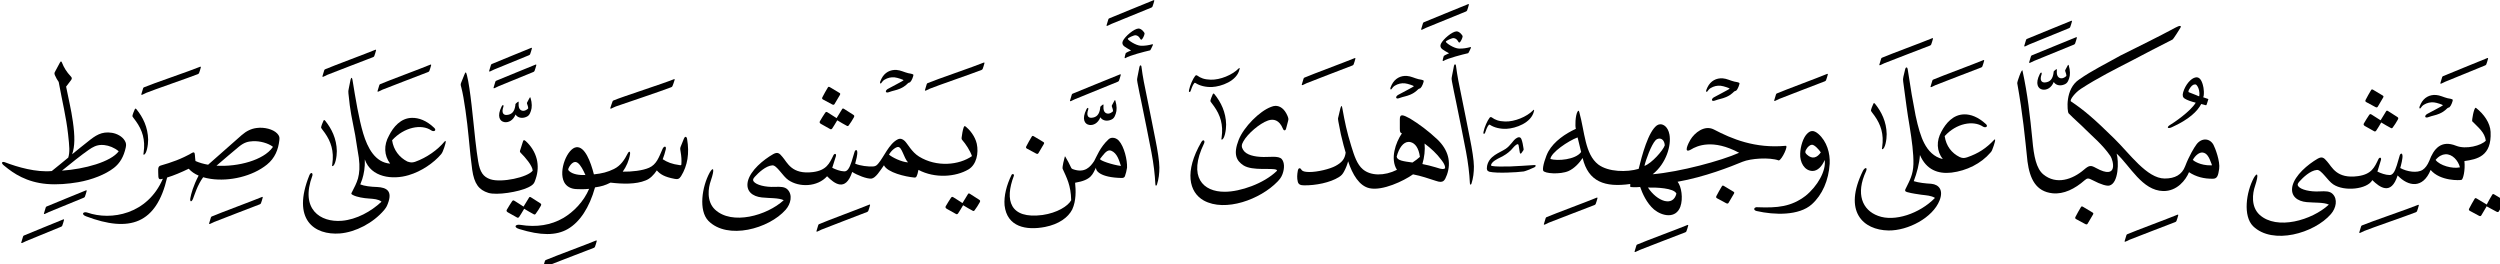 ﻿<?xml version="1.0" encoding="UTF-8"?>
<svg version="1.1" id="Layer_1" xmlns="http://www.w3.org/2000/svg" xmlns:xlink="http://www.w3.org/1999/xlink" x="0px" y="0px" width="100%" height="100%" viewBox="0 0 246.00 26.00" style="enable-background:new 0 0 246.00 26.00;">
<style>.quran-text {fill: #000000;}
.aya-dark {fill:none;stroke:#000000;stroke-width:0.5px;}
.day {}
.night {display:none;}</style>

<defs id="defs2655"><radialGradient id="blueWhiteCenterLight" cx="50%" cy="50%" r="75%" fx="50%" fy="50%"><stop offset="0%" style="stop-color:white; stop-opacity:1"/><stop offset="100%" style="stop-color:#8ebfe3; stop-opacity:1"/></radialGradient></defs>

<g linenumber="11" baseline="16.9" linetype="ltText">
     <g objectid="122" sora="67" aya="22" linenumber="11" objecttype="otText" objecttext="يَمۡشِي" objecttextemlaey="يمشي" objectinayanumber="2" wowatuf="false" class="quran-text" >
     <path shapetype="0" pathid="122" charindex="0" Unicode="" UnicodeChar="" UnicodeIndex="0" pathtext="يمشي" pathtextsimple="يمشي"   d="M 243.266,11.933
      C  243.914,12.594 244.486,13.014 244.605,13.84
      C  244.163,14.327 242.649,14.731 241.684,14.344
      C  240.19,13.745 239.475,14.657 239.04,15.829
      C  238.855,16.266 238.637,16.545 238.391,16.709
      C  237.858,17.06 236.846,16.896 236.184,16.533
      C  236.252,16.288 236.454,15.555 236.399,15.261
      C  236.348,15.018 236.191,15.118 236.143,15.261
      C  235.942,15.911 235.772,16.69 235.507,17.02
      C  235.39,17.168 235.272,17.228 235.128,17.223
      C  234.734,17.221 234.251,17.038 233.937,16.885
      C  234.289,15.734 234.289,15.734 234.289,15.734
      C  234.347,15.465 234.144,15.462 234.046,15.64
      C  233.65,16.482 233.355,17.144 232.029,17.331
      C  229.905,17.623 229.477,16.423 228.984,15.884
      C  228.663,15.497 228.481,15.385 228.064,15.612
      C  227.074,16.189 225.831,17.236 225.575,18.306
      C  225.358,19.3 226.06,19.806 226.982,19.889
      C  227.754,19.962 228.649,19.893 229.16,20.133
      C  227.503,21.669 224.043,22.681 222.341,21.134
      C  221.471,20.331 221.647,19.015 221.894,18.306
      C  222.296,17.099 222.119,16.904 221.772,17.507
      C  221.019,18.918 220.697,21.256 221.705,22.257
      C  223.629,24.132 227.725,22.959 229.363,21.065
      C  229.869,20.483 230.06,19.601 229.525,19.077
      C  229.241,18.801 228.833,18.808 228.268,18.833
      C  227.333,18.889 226.399,18.672 226.143,18.319
      C  226.04,18.174 226.09,18.057 226.265,17.859
      C  226.611,17.471 227.33,16.776 227.983,16.723
      C  228.421,16.673 229.03,17.778 229.594,18.144
      C  230.689,18.874 232.945,18.622 233.437,17.724
      C  234.151,18.42 235.28,19.29 235.926,17.264
      C  236.98,18.369 238.41,18.595 239.175,16.723
      C  240.123,17.84 242.076,17.752 242.22,17.696
      C  242.361,17.653 242.595,16.782 242.499,15.849
      C  243.735,15.675 245.195,15.387 245.075,12.974
      C  245.031,12.093 244.424,11.232 243.644,10.62
      C  243.633,10.609 243.615,10.605 243.604,10.606
      C  243.424,10.623 243.216,11.873 243.266,11.933
      z M 242.057,16.465
      C  241.325,16.635 240.064,16.286 239.662,15.734
      C  239.982,15.354 240.313,15.2 240.623,15.18
      C  241.303,15.136 241.889,15.795 242.057,16.465 z"  />
               <g>
               <path shapetype="22" pathid="997" charindex="0" Unicode="" UnicodeChar="" UnicodeIndex="0" pathtext="" pathtextsimple=""   d="M 245.23,19.169
                C  245.06,19.444 244.829,19.86 244.7,20.113
                C  244.696,20.12 244.694,20.126 244.691,20.134
                C  244.683,20.124 244.675,20.114 244.661,20.105
                C  244.399,19.945 243.971,19.688 243.706,19.533
                C  243.598,19.47 243.551,19.487 243.501,19.568
                C  243.331,19.845 243.101,20.261 242.972,20.513
                C  242.919,20.615 242.921,20.688 243.033,20.748
                C  243.256,20.866 243.644,21.08 243.922,21.227
                C  244.037,21.288 244.107,21.279 244.16,21.193
                C  244.314,20.943 244.537,20.558 244.681,20.313
                C  244.686,20.305 244.688,20.297 244.691,20.29
                C  244.708,20.311 244.729,20.33 244.763,20.348
                C  244.984,20.466 245.374,20.68 245.65,20.827
                C  245.766,20.888 245.836,20.879 245.889,20.794
                C  246.043,20.543 246.266,20.158 246.409,19.913
                C  246.461,19.825 246.476,19.758 246.39,19.706
                C  246.128,19.546 245.699,19.288 245.436,19.133
                C  245.327,19.069 245.279,19.088 245.23,19.169 z"  />
               <path shapetype="1" pathid="1003" charindex="0" Unicode="" UnicodeChar="" UnicodeIndex="0" pathtext="" pathtextsimple=""   d="M 244.748,5.715
                C  243.819,6.103 241.226,7.137 240.412,7.487
                C  240.358,7.512 240.331,7.521 240.309,7.591
                C  240.276,7.687 240.177,8.007 240.132,8.177
                C  240.113,8.246 240.176,8.245 240.233,8.223
                C  240.346,8.177 240.489,8.092 240.618,8.039
                C  241.261,7.77 243.702,6.77 244.527,6.44
                C  244.58,6.417 244.627,6.393 244.652,6.333
                C  244.701,6.219 244.778,5.946 244.823,5.781
                C  244.843,5.713 244.805,5.689 244.748,5.715 z"  />
               <path shapetype="5" pathid="1001" charindex="0" Unicode="" UnicodeChar="" UnicodeIndex="0" pathtext="" pathtextsimple=""   d="M 238.199,10.228
                C  238.165,10.312 238.113,10.425 238.079,10.509
                C  238.042,10.65 238.115,10.745 238.188,10.636
                C  238.273,10.509 238.379,10.385 238.511,10.305
                C  238.824,10.115 239.158,10.042 239.498,10.074
                C  239.807,10.104 240.388,10.32 240.386,10.351
                C  240.381,10.419 239.037,11.084 238.826,11.217
                C  238.735,11.274 238.622,11.38 238.643,11.485
                C  238.658,11.566 238.788,11.583 238.896,11.545
                C  239.426,11.354 239.616,11.366 240.044,11.184
                C  240.621,10.937 240.791,10.629 240.893,10.6
                C  240.936,10.587 240.985,10.592 241.036,10.545
                C  241.202,10.39 241.341,9.977 241.356,9.837
                C  241.339,9.729 240.951,9.69 240.841,9.665
                C  240.458,9.573 240.094,9.371 239.697,9.345
                C  239.084,9.306 238.516,9.581 238.199,10.228 z"  />
               <path shapetype="600" pathid="996" charindex="0" Unicode="" UnicodeChar="" UnicodeIndex="0" pathtext="" pathtextsimple=""   d="M 237.933,20.161
                C  237.003,20.55 233.251,21.824 232.436,22.174
                C  232.382,22.198 232.355,22.208 232.332,22.277
                C  232.3,22.374 232.2,22.693 232.154,22.864
                C  232.137,22.934 232.199,22.932 232.257,22.909
                C  232.369,22.863 232.513,22.778 232.642,22.726
                C  233.284,22.457 236.886,21.217 237.711,20.889
                C  237.764,20.863 237.811,20.84 237.835,20.781
                C  237.885,20.666 237.962,20.394 238.007,20.229
                C  238.026,20.16 237.988,20.136 237.933,20.161 z"  />
               <path shapetype="23" pathid="998" charindex="0" Unicode="" UnicodeChar="" UnicodeIndex="0" pathtext="" pathtextsimple=""   d="M 234.792,10.952
                C  234.636,11.192 234.439,11.546 234.251,11.838
                C  233.979,11.653 233.622,11.439 233.38,11.282
                C  233.249,11.197 233.194,11.208 233.113,11.331
                C  232.972,11.548 232.757,11.871 232.608,12.142
                C  232.555,12.237 232.567,12.322 232.709,12.404
                C  232.967,12.554 233.377,12.789 233.622,12.917
                C  233.699,12.957 233.764,12.932 233.822,12.851
                C  233.956,12.667 234.101,12.394 234.314,12.051
                C  234.678,12.264 234.975,12.452 235.26,12.595
                C  235.339,12.634 235.382,12.628 235.44,12.556
                C  235.584,12.376 235.84,11.973 235.946,11.77
                C  236.02,11.63 236.002,11.576 235.881,11.5
                C  235.692,11.383 235.227,11.086 234.998,10.937
                C  234.888,10.865 234.842,10.877 234.792,10.952
                z M 233.313,8.872
                C  233.143,9.147 232.913,9.563 232.784,9.815
                C  232.73,9.918 232.733,9.991 232.846,10.051
                C  233.068,10.169 233.457,10.383 233.735,10.53
                C  233.85,10.591 233.92,10.582 233.974,10.497
                C  234.127,10.246 234.351,9.861 234.493,9.616
                C  234.545,9.528 234.559,9.461 234.474,9.409
                C  234.211,9.249 233.783,8.991 233.518,8.836
                C  233.411,8.772 233.363,8.79 233.313,8.872 z"  />
               </g>
     </g>
     <g objectid="128" sora="67" aya="22" linenumber="11" objecttype="otText" objecttext="مُكِبًّا" objecttextemlaey="مكبا" objectinayanumber="3" wowatuf="false" class="quran-text" >
     <path shapetype="0" pathid="128" charindex="0" Unicode="" UnicodeChar="" UnicodeIndex="0" pathtext="مكبا" pathtextsimple="مكبا"   d="M 214.068,2.715
      C  212.248,3.699 210.512,4.531 208.661,5.462
      C  207.287,6.238 205.858,6.931 204.609,7.805
      C  203.155,8.757 203.434,10.956 203.535,11.132
      C  204.096,11.714 204.665,12.181 205.211,12.735
      C  205.864,13.399 206.873,14.201 207.668,15.358
      C  207.916,15.718 208.511,17.775 206.245,16.529
      C  205.751,16.258 205.597,16.238 205.074,16.687
      C  203.933,17.671 202.34,18.211 201.065,17.162
      C  200.374,16.592 200.129,15.382 199.987,13.758
      C  199.749,11.389 199.532,9.336 199.013,6.948
      C  198.958,6.695 198.477,8.057 198.497,8.188
      C  199.053,11.294 199.246,13.431 199.505,15.895
      C  199.735,17.588 200.323,18.848 201.98,19.02
      C  203.066,19.132 204.171,18.584 205.136,17.732
      C  205.384,17.514 205.507,17.516 205.907,17.728
      C  206.766,18.183 207.329,18.315 207.555,18.261
      C  208.485,18.036 208.499,15.87 208.277,15.114
      C  209.61,16.339 210.793,18.751 212.855,18.798
      C  214.226,18.828 215.086,17.707 215.398,16.943
      C  216.084,17.394 216.862,17.603 217.758,17.588
      C  218.189,17.58 218.268,17.266 218.365,16.627
      C  218.48,15.872 217.964,14.543 217.808,14.254
      C  217.44,13.575 216.634,13.549 216.141,14.201
      C  215.909,14.508 215.405,15.344 215.02,16.355
      C  214.701,17.199 214.017,17.566 213.009,17.566
      C  211.253,17.566 209.542,15.09 208.043,13.634
      C  206.071,11.694 205.058,10.828 203.778,9.975
      C  203.631,9.823 204.215,9.093 204.759,8.742
      C  206.442,7.649 208.105,6.825 209.768,5.965
      C  211.101,5.27 212.409,4.571 213.773,3.893
      C  213.87,3.842 214.484,2.853 214.551,2.735
      C  214.689,2.491 214.474,2.496 214.068,2.715
      z M 216.759,15.012
      C  217.14,15.071 217.355,15.399 217.614,16.123
      C  217.668,16.272 217.68,16.275 217.584,16.271
      C  216.484,16.296 215.842,15.81 215.772,15.737
      C  216.001,15.317 216.407,14.956 216.759,15.012 z"  />
               <g>
               <path shapetype="2" pathid="1007" charindex="0" Unicode="" UnicodeChar="" UnicodeIndex="0" pathtext="" pathtextsimple=""   d="M 216.051,7.616
                C  215.589,7.694 215.046,8.333 214.826,9.067
                C  214.726,9.398 214.791,9.59 214.97,9.7
                C  215.231,9.863 215.609,9.99 216.059,10.105
                C  215.538,10.977 213.86,12.105 213.55,12.283
                C  213.186,12.494 213.251,12.725 213.704,12.521
                C  215.396,11.759 216.23,10.947 216.601,10.233
                C  216.717,10.258 216.816,10.292 216.938,10.324
                C  217.141,10.379 217.095,10.399 217.202,10.08
                C  217.253,9.929 217.289,9.823 217.305,9.747
                C  216.798,9.573 216.798,9.573 216.798,9.573
                C  216.847,9.397 216.847,9.397 216.847,9.397
                C  216.911,8.814 216.761,8.334 216.71,8.189
                C  216.554,7.734 216.327,7.568 216.051,7.616
                z M 216.14,8.368
                C  216.245,8.486 216.403,8.734 216.425,9.173
                C  216.429,9.298 216.407,9.472 216.399,9.479
                C  216.387,9.489 216.163,9.388 216.122,9.368
                C  216.041,9.327 215.814,9.239 215.411,9.088
                C  215.255,9.06 215.407,8.806 215.407,8.806
                C  215.468,8.692 215.569,8.553 215.679,8.44
                C  215.831,8.34 215.831,8.34 215.831,8.34
                C  215.925,8.308 216.075,8.274 216.14,8.368 z"  />
               <path shapetype="600" pathid="1004" charindex="0" Unicode="" UnicodeChar="" UnicodeIndex="0" pathtext="" pathtextsimple=""   d="M 214.26,21.128
                C  213.331,21.517 210.159,22.688 209.344,23.038
                C  209.29,23.062 209.263,23.072 209.24,23.141
                C  209.208,23.237 209.108,23.558 209.063,23.729
                C  209.045,23.798 209.107,23.796 209.165,23.772
                C  209.278,23.728 209.422,23.643 209.55,23.589
                C  210.192,23.32 213.214,22.184 214.039,21.854
                C  214.092,21.83 214.139,21.807 214.163,21.747
                C  214.213,21.633 214.29,21.36 214.335,21.195
                C  214.354,21.127 214.316,21.103 214.26,21.128 z"  />
               <path shapetype="21" pathid="1005" charindex="0" Unicode="" UnicodeChar="" UnicodeIndex="0" pathtext="" pathtextsimple=""   d="M 204.762,20.384
                C  204.592,20.66 204.361,21.077 204.232,21.329
                C  204.18,21.432 204.182,21.504 204.295,21.564
                C  204.517,21.682 204.906,21.896 205.184,22.043
                C  205.299,22.104 205.368,22.095 205.422,22.01
                C  205.576,21.759 205.799,21.374 205.941,21.13
                C  205.993,21.042 206.008,20.974 205.923,20.922
                C  205.66,20.762 205.231,20.504 204.968,20.349
                C  204.859,20.285 204.812,20.304 204.762,20.384 z"  />
               <path shapetype="3" pathid="1008" charindex="0" Unicode="" UnicodeChar="" UnicodeIndex="0" pathtext="" pathtextsimple=""   d="M 203.469,6.43
                C  203.241,6.857 203.241,6.857 203.241,6.857
                C  203.216,6.904 203.195,6.939 203.215,6.99
                C  203.282,7.162 203.338,7.357 203.331,7.474
                C  203.062,7.731 202.772,7.775 202.562,7.603
                C  202.427,7.491 202.377,7.282 202.39,7.009
                C  202.398,6.812 202.422,6.737 202.249,6.877
                C  202.024,7.06 202.084,7.041 202.072,7.145
                C  201.992,7.79 201.716,8.08 201.218,8.114
                C  200.905,8.135 200.677,7.916 200.895,7.298
                C  200.94,7.166 200.846,7.025 200.71,7.298
                C  200.243,8.229 200.527,8.749 201.002,8.819
                C  201.392,8.877 201.854,8.657 202.088,8.067
                C  202.27,8.365 202.635,8.452 202.966,8.366
                C  203.388,8.257 203.48,8.062 203.601,7.718
                C  203.717,7.388 203.721,6.949 203.561,6.426
                C  203.535,6.34 203.487,6.386 203.469,6.43 z"  />
               <path shapetype="520" pathid="1009" charindex="0" Unicode="" UnicodeChar="" UnicodeIndex="0" pathtext="" pathtextsimple=""   d="M 204.285,3.667
                C  203.356,4.057 200.764,5.091 199.948,5.44
                C  199.895,5.465 199.868,5.475 199.846,5.544
                C  199.812,5.64 199.713,5.96 199.668,6.131
                C  199.65,6.2 199.713,6.198 199.77,6.175
                C  199.883,6.13 200.026,6.045 200.154,5.992
                C  200.798,5.724 203.239,4.724 204.063,4.395
                C  204.117,4.37 204.163,4.347 204.188,4.287
                C  204.237,4.172 204.314,3.899 204.36,3.735
                C  204.379,3.666 204.342,3.643 204.285,3.667
                z M 203.804,2.05
                C  202.874,2.438 200.282,3.473 199.467,3.823
                C  199.413,3.848 199.387,3.857 199.363,3.927
                C  199.331,4.022 199.231,4.343 199.186,4.514
                C  199.169,4.583 199.23,4.581 199.288,4.558
                C  199.4,4.513 199.544,4.428 199.673,4.374
                C  200.315,4.105 202.757,3.106 203.582,2.777
                C  203.635,2.753 203.682,2.729 203.706,2.67
                C  203.756,2.555 203.833,2.282 203.878,2.117
                C  203.897,2.049 203.859,2.025 203.804,2.05 z"  />
               </g>
     </g>
     <g objectid="121" sora="67" aya="22" linenumber="11" objecttype="otText" objecttext="عَلَىٰ" objecttextemlaey="على" objectinayanumber="4" wowatuf="false" class="quran-text" >
     <path shapetype="0" pathid="121" charindex="0" Unicode="" UnicodeChar="" UnicodeIndex="0" pathtext="على" pathtextsimple="على"   d="M 187.481,6.763
      C  187.297,7.534 187.297,7.534 187.297,7.534
      C  187.24,7.812 187.256,7.78 187.276,8.041
      C  187.563,10.168 187.656,10.98 187.899,12.388
      C  188.127,13.81 188.306,15.11 188.28,16.154
      C  188.255,17.184 187.898,17.788 187.574,18.455
      C  187.426,18.719 187.413,18.826 187.645,18.898
      C  188.215,19.056 188.661,19.093 189.061,19.162
      C  189.569,19.229 190.014,19.234 190.402,19.474
      C  188.898,21.021 186.414,21.854 184.806,21.241
      C  183.245,20.673 182.584,19.075 183.614,16.86
      C  183.79,16.442 183.515,16.448 183.321,16.79
      C  181.329,20.818 183.329,22.637 185.832,22.679
      C  187.75,22.702 190.181,21.426 190.852,19.726
      C  191.247,18.735 190.822,18.16 190.037,18.084
      C  189.438,18.049 188.823,17.984 188.313,17.826
      C  188.62,17.022 188.862,16.112 188.923,15.252
      C  189.55,16.712 190.709,17.135 192.026,16.985
      C  193.511,16.803 194.939,16.099 195.869,15.007
      C  195.959,14.897 195.989,14.866 196.033,14.742
      C  196.253,14.201 196.453,13.507 196.213,13.772
      C  195.446,14.585 194.689,15.092 193.561,15.482
      C  193.241,15.581 193.102,15.567 192.824,15.45
      C  192.05,15.067 191.498,14.372 191.356,13.393
      C  192.498,12.127 194.164,11.818 195.128,12.459
      C  195.361,12.608 195.666,12.464 195.431,12.223
      C  194.649,11.502 193.907,11.239 193.278,11.253
      C  192.174,11.274 191.47,12.132 191.041,12.938
      C  190.521,13.87 190.557,14.866 191.171,15.652
      C  190.308,15.455 189.727,14.836 189.345,14.092
      C  189.01,13.455 188.747,12.555 188.493,11.362
      C  188.186,9.787 188.047,8.978 187.711,6.774
      C  187.679,6.668 187.647,6.637 187.602,6.638
      C  187.556,6.639 187.51,6.671 187.481,6.763 z"  />
               <g>
               <path shapetype="1" pathid="1015" charindex="0" Unicode="" UnicodeChar="" UnicodeIndex="0" pathtext="" pathtextsimple=""   d="M 195.162,5.916
                C  194.233,6.305 191.061,7.477 190.246,7.826
                C  190.192,7.85 190.166,7.86 190.143,7.93
                C  190.11,8.025 190.011,8.346 189.966,8.517
                C  189.948,8.586 190.01,8.584 190.067,8.562
                C  190.18,8.516 190.323,8.43 190.452,8.377
                C  191.096,8.108 194.116,6.973 194.94,6.644
                C  194.994,6.618 195.041,6.595 195.065,6.536
                C  195.115,6.421 195.191,6.148 195.237,5.983
                C  195.257,5.915 195.219,5.891 195.162,5.916 z"  />
               <path shapetype="1" pathid="1016" charindex="0" Unicode="" UnicodeChar="" UnicodeIndex="0" pathtext="" pathtextsimple=""   d="M 190.125,3.762
                C  189.196,4.15 186.024,5.321 185.208,5.672
                C  185.155,5.696 185.128,5.705 185.105,5.774
                C  185.072,5.871 184.973,6.19 184.928,6.361
                C  184.91,6.431 184.973,6.43 185.029,6.406
                C  185.143,6.36 185.286,6.276 185.414,6.223
                C  186.058,5.954 189.079,4.817 189.903,4.488
                C  189.957,4.464 190.003,4.44 190.028,4.381
                C  190.078,4.266 190.154,3.993 190.2,3.828
                C  190.219,3.76 190.182,3.736 190.125,3.762 z"  />
               <path shapetype="4" pathid="1013" charindex="0" Unicode="" UnicodeChar="" UnicodeIndex="0" pathtext="" pathtextsimple=""   d="M 184.341,10.204
                C  184.251,10.382 184.104,10.771 184.101,10.882
                C  184.1,10.938 184.268,11.133 184.462,11.404
                C  185.068,12.261 185.39,13.201 185.207,14.47
                C  185.191,14.579 185.16,14.684 185.216,14.682
                C  185.496,14.667 185.658,13.708 185.649,13.201
                C  185.628,11.968 185.127,10.988 184.513,10.224
                C  184.444,10.14 184.389,10.108 184.341,10.204 z"  />
               </g>
     </g>
     <g objectid="123" sora="67" aya="22" linenumber="11" objecttype="otText" objecttext="وَجۡهِهِۦٓ" objecttextemlaey="وجهه" objectinayanumber="5" wowatuf="false" class="quran-text" >
     <path shapetype="26" pathid="123" charindex="0" Unicode="" UnicodeChar="" UnicodeIndex="0" pathtext="و" pathtextsimple="و"   d="M 177.77,13.213
      C  177.443,13.569 177.162,14.369 177.138,15.124
      C  177.096,15.96 177.548,16.808 178.351,16.822
      C  178.838,16.828 179.285,16.386 179.547,15.743
      C  179.715,16.777 178.855,18.311 177.662,19.275
      C  176.252,20.345 174.907,20.471 172.929,20.391
      C  172.607,20.352 172.462,20.667 172.841,20.763
      C  174.61,21.168 177.02,21.236 178.281,20.105
      C  179.319,19.171 179.941,17.74 180.042,16.106
      C  180.094,15.085 179.77,13.914 178.926,13.176
      C  178.463,12.779 178.126,12.812 177.77,13.213
      z M 179.167,14.994
      C  178.819,15.504 178.341,15.721 177.795,15.209
      C  177.609,15.028 177.618,14.968 177.692,14.772
      C  177.874,14.417 178.118,14.252 178.292,14.243
      C  178.541,14.233 178.961,14.693 179.167,14.994 z"  />
               <g>
               <path shapetype="1" pathid="1029" charindex="0" Unicode="" UnicodeChar="" UnicodeIndex="0" pathtext="" pathtextsimple=""   d="M 179.778,7.276
                C  178.85,7.665 175.677,8.836 174.861,9.187
                C  174.808,9.211 174.781,9.22 174.759,9.289
                C  174.727,9.386 174.626,9.705 174.581,9.876
                C  174.563,9.946 174.626,9.944 174.683,9.921
                C  174.796,9.876 174.939,9.791 175.067,9.737
                C  175.71,9.469 178.732,8.332 179.557,8.003
                C  179.61,7.979 179.656,7.955 179.681,7.896
                C  179.73,7.781 179.808,7.509 179.854,7.344
                C  179.872,7.275 179.835,7.251 179.778,7.276 z"  />
               </g>
     <path shapetype="0" pathid="123" charindex="0" Unicode="" UnicodeChar="" UnicodeIndex="0" pathtext="جهه" pathtextsimple="جهه"   d="M 155.23,10.984
      C  155.009,11.357 154.979,12.433 155.064,12.677
      C  154.022,13.158 152.936,13.892 152.362,14.899
      C  152.126,15.311 151.733,16.467 151.848,16.79
      C  151.968,17.082 153.513,17.19 154.345,16.83
      C  154.908,16.575 155.398,16.054 155.732,15.547
      C  156.286,17.883 157.918,18.459 160.417,18.104
      C  160.407,18.258 160.411,18.394 160.441,18.401
      C  160.534,18.421 160.965,18.442 161.392,18.396
      C  161.601,19.005 162.025,19.988 162.76,20.617
      C  163.564,21.278 164.902,21.543 165.346,20.342
      C  165.638,19.531 165.451,18.346 165.075,17.885
      C  167.751,17.412 170.298,16.403 171.472,15.915
      C  172.265,15.593 174.085,15.453 175.041,15.789
      C  175.358,15.689 176,14.302 175.714,14.347
      C  172.68,14.627 170.405,13.664 168.638,12.738
      C  167.721,12.274 166.741,13.068 166.334,13.755
      C  166.168,14.026 165.575,15.176 166.382,14.718
      C  166.99,14.342 168.534,13.646 171.129,15.033
      C  169.371,15.821 165.299,16.917 162.624,17.147
      C  163.964,16.08 164.477,14.295 164.272,13.231
      C  164.129,12.483 163.686,12.212 163.358,12.229
      C  163.249,12.236 163.133,12.272 163.036,12.34
      C  162.191,12.955 161.567,15.3 161.244,16.615
      C  160.089,16.959 158.261,16.932 157.271,16.188
      C  155.944,15.155 155.949,12.997 155.403,11.035
      C  155.375,10.937 155.358,10.891 155.327,10.896
      C  155.303,10.9 155.265,10.928 155.23,10.984
      z M 155.584,14.956
      C  155.035,15.724 153.24,15.858 152.559,15.645
      C  152.608,15.013 154.328,13.854 155.235,13.521
      C  155.584,14.956 155.584,14.956 155.584,14.956
      z M 164.96,19.052
      C  164.627,20.389 163.065,19.825 162.159,18.455
      C  162.947,18.437 164.716,18.49 164.96,19.052
      z M 163.814,14.298
      C  163.663,14.778 162.532,16.074 161.815,16.325
      C  161.936,15.751 162.49,14.242 162.903,13.806
      C  162.999,13.705 163.133,13.643 163.266,13.637
      C  163.52,13.626 163.776,13.815 163.814,14.298 z"  />
               <g>
               <path shapetype="21" pathid="1019" charindex="0" Unicode="" UnicodeChar="" UnicodeIndex="0" pathtext="" pathtextsimple=""   d="M 169.43,18.335
                C  169.26,18.61 169.028,19.026 168.899,19.278
                C  168.848,19.381 168.85,19.454 168.962,19.514
                C  169.185,19.632 169.573,19.846 169.851,19.993
                C  169.966,20.054 170.035,20.045 170.089,19.96
                C  170.242,19.709 170.466,19.324 170.608,19.079
                C  170.66,18.991 170.675,18.924 170.589,18.872
                C  170.327,18.712 169.899,18.454 169.635,18.299
                C  169.526,18.235 169.479,18.254 169.43,18.335 z"  />
               <path shapetype="5" pathid="1028" charindex="0" Unicode="" UnicodeChar="" UnicodeIndex="0" pathtext="" pathtextsimple=""   d="M 168.013,8.591
                C  167.979,8.675 167.927,8.787 167.893,8.871
                C  167.855,9.013 167.929,9.108 168.002,8.999
                C  168.087,8.872 168.192,8.748 168.324,8.668
                C  168.638,8.479 168.972,8.404 169.311,8.438
                C  169.62,8.468 170.201,8.684 170.199,8.714
                C  170.194,8.782 168.85,9.447 168.64,9.58
                C  168.548,9.638 168.436,9.743 168.455,9.849
                C  168.471,9.931 168.602,9.946 168.709,9.908
                C  169.239,9.716 169.43,9.729 169.857,9.547
                C  170.435,9.3 170.604,8.992 170.707,8.963
                C  170.749,8.95 170.799,8.955 170.85,8.908
                C  171.016,8.753 171.154,8.34 171.17,8.199
                C  171.152,8.091 170.765,8.054 170.654,8.027
                C  170.271,7.937 169.907,7.734 169.511,7.708
                C  168.897,7.669 168.328,7.944 168.013,8.591 z"  />
               <path shapetype="600" pathid="1017" charindex="0" Unicode="" UnicodeChar="" UnicodeIndex="0" pathtext="" pathtextsimple=""   d="M 166.041,22.141
                C  165.112,22.528 161.94,23.7 161.125,24.051
                C  161.071,24.074 161.045,24.084 161.021,24.153
                C  160.989,24.25 160.89,24.569 160.845,24.74
                C  160.826,24.81 160.89,24.808 160.946,24.785
                C  161.059,24.739 161.203,24.655 161.331,24.602
                C  161.974,24.333 164.995,23.196 165.819,22.867
                C  165.873,22.843 165.92,22.819 165.944,22.76
                C  165.994,22.645 166.071,22.372 166.116,22.207
                C  166.136,22.139 166.098,22.115 166.041,22.141 z"  />
               <path shapetype="600" pathid="1018" charindex="0" Unicode="" UnicodeChar="" UnicodeIndex="0" pathtext="" pathtextsimple=""   d="M 157.113,19.45
                C  156.185,19.84 153.012,21.011 152.197,21.361
                C  152.143,21.385 152.116,21.395 152.094,21.464
                C  152.061,21.561 151.962,21.88 151.917,22.051
                C  151.898,22.12 151.961,22.119 152.018,22.096
                C  152.131,22.051 152.274,21.965 152.403,21.911
                C  153.046,21.644 156.067,20.507 156.892,20.178
                C  156.945,20.153 156.992,20.13 157.016,20.07
                C  157.066,19.955 157.143,19.683 157.188,19.519
                C  157.207,19.45 157.17,19.425 157.113,19.45 z"  />
               <path shapetype="11" pathid="1020" charindex="0" Unicode="" UnicodeChar="" UnicodeIndex="0" pathtext="" pathtextsimple=""   d="M 149.16,13.634
                C  148.861,13.849 148.637,14.324 148.158,14.646
                C  147.53,15.061 146.558,15.307 146.333,16.304
                C  146.333,16.35 146.318,16.38 146.318,16.426
                C  146.274,16.687 146.333,16.825 146.558,16.901
                C  147.29,17.071 149.266,16.964 149.938,16.871
                C  150.104,16.841 150.566,16.656 150.97,16.472
                C  151.135,16.396 151.194,16.227 150.955,16.242
                C  150.104,16.288 149.475,16.35 148.577,16.38
                C  147.813,16.396 147.141,16.396 146.826,16.334
                C  146.707,16.304 146.692,16.272 146.737,16.181
                C  146.842,15.89 147.29,15.659 147.664,15.475
                C  148.039,15.29 148.352,15.092 148.667,14.784
                C  148.861,14.585 148.98,14.416 149.101,14.324
                C  149.19,14.248 149.385,14.079 149.43,14.294
                C  149.55,15.015 149.55,15.015 149.55,15.015
                C  149.579,15.122 149.624,15.152 149.699,15.075
                C  149.789,14.953 149.804,14.938 149.893,14.8
                C  149.938,14.723 149.938,14.708 149.908,14.569
                C  149.863,14.278 149.818,13.986 149.714,13.711
                C  149.609,13.419 149.37,13.48 149.16,13.634 z"  />
               <path shapetype="8" pathid="1027" charindex="0" Unicode="" UnicodeChar="" UnicodeIndex="0" pathtext="" pathtextsimple=""   d="M 150.863,10.851
                C  150.227,11.5 149.033,11.984 148.106,11.956
                C  147.47,11.938 147.115,11.79 146.796,11.556
                C  146.717,11.499 146.636,11.511 146.575,11.589
                C  146.358,11.864 146.069,12.512 145.982,12.955
                C  145.966,13.039 145.948,13.142 145.995,13.161
                C  146.03,13.177 146.099,13.153 146.123,13.09
                C  146.208,12.874 146.313,12.49 146.508,12.276
                C  146.54,12.251 146.588,12.264 146.62,12.286
                C  147.021,12.553 147.634,12.706 148.255,12.674
                C  149.126,12.63 150.693,12.104 150.945,10.925
                C  150.959,10.865 150.962,10.819 150.943,10.806
                C  150.924,10.792 150.901,10.81 150.863,10.851 z"  />
               </g>
     </g>
     <g objectid="129" sora="67" aya="22" linenumber="11" objecttype="otText" objecttext="أَهۡدَىٰٓ" objecttextemlaey="أهدى" objectinayanumber="6" wowatuf="false" class="quran-text" >
     <path shapetype="38" pathid="129" charindex="0" Unicode="" UnicodeChar="" UnicodeIndex="0" pathtext="أ" pathtextsimple="أ"   d="M 143.166,6.335
      C  143.123,6.343 143.085,6.403 143.069,6.489
      C  142.874,7.482 142.874,7.482 142.874,7.482
      C  142.819,7.76 142.835,7.796 142.875,8.029
      C  142.989,8.685 143.14,9.335 143.27,9.981
      C  143.589,11.532 143.981,13.479 144.255,14.911
      C  144.458,15.977 144.592,17.071 144.637,18.031
      C  144.645,18.215 144.749,18.204 144.796,18.06
      C  144.967,17.526 145.034,16.966 145.033,16.375
      C  145.033,15.796 144.844,14.622 144.654,13.693
      C  144.395,12.408 144.047,10.591 143.801,9.422
      C  143.59,8.428 143.389,7.433 143.268,6.469
      C  143.255,6.358 143.207,6.323 143.166,6.335 z"  />
               <g>
               <path shapetype="37" pathid="1039" charindex="0" Unicode="" UnicodeChar="" UnicodeIndex="0" pathtext="" pathtextsimple=""   d="M 141.785,4.309
                C  141.695,4.495 141.73,4.699 141.918,4.838
                C  142.061,4.941 142.33,5.113 142.591,5.244
                C  142.478,5.295 142.224,5.395 142.07,5.505
                C  142.03,5.621 141.977,5.816 141.957,5.939
                C  141.951,5.983 141.983,6.025 142.031,5.997
                C  142.489,5.724 143.874,5.372 144.466,5.234
                C  144.509,5.223 144.7,4.793 144.729,4.729
                C  144.77,4.645 144.729,4.623 144.669,4.638
                C  144.331,4.728 143.995,4.791 143.574,4.782
                C  143.054,4.771 142.262,4.212 142.268,4.105
                C  142.273,3.999 142.887,3.735 143.026,3.747
                C  143.428,3.782 143.485,4.191 143.591,4.189
                C  143.719,4.185 143.921,3.712 143.922,3.586
                C  143.922,3.451 143.59,3.084 143.331,3.086
                C  142.905,3.09 142.007,3.844 141.785,4.309 z"  />
               <path shapetype="1" pathid="1040" charindex="0" Unicode="" UnicodeChar="" UnicodeIndex="0" pathtext="" pathtextsimple=""   d="M 144.46,0.409
                C  143.531,0.799 140.938,1.833 140.122,2.183
                C  140.069,2.207 140.042,2.217 140.02,2.286
                C  139.987,2.383 139.887,2.702 139.842,2.873
                C  139.824,2.942 139.887,2.94 139.944,2.918
                C  140.057,2.872 140.201,2.786 140.329,2.733
                C  140.972,2.465 143.414,1.466 144.238,1.137
                C  144.291,1.112 144.337,1.089 144.362,1.029
                C  144.412,0.914 144.489,0.642 144.534,0.477
                C  144.553,0.408 144.516,0.385 144.46,0.409 z"  />
               </g>
     <path shapetype="0" pathid="129" charindex="0" Unicode="" UnicodeChar="" UnicodeIndex="0" pathtext="هد" pathtextsimple="هد"   d="M 131.898,10.647
      C  131.709,11.445 131.709,11.445 131.709,11.445
      C  131.645,11.701 131.645,11.679 131.695,11.96
      C  131.904,13.12 131.967,13.354 132.21,14.301
      C  132.25,14.437 132.25,14.437 132.25,14.437
      C  132.413,15.019 132.413,15.019 132.413,15.019
      C  132.332,15.654 132.037,15.99 131.412,16.331
      C  130.868,16.627 129.645,16.933 128.827,16.926
      C  127.979,16.919 128.11,16.651 127.947,16.574
      C  127.769,16.491 127.715,16.738 127.704,16.805
      C  127.64,17.162 127.608,17.521 127.704,17.887
      C  127.775,18.16 127.98,18.235 128.326,18.238
      C  129.458,18.252 130.877,17.975 131.749,17.427
      C  132.007,17.266 132.12,17.127 132.264,16.858
      C  132.451,16.509 132.571,16.187 132.656,15.87
      C  133.086,17.181 133.758,18.306 134.767,18.522
      C  136.035,18.795 138.119,17.812 139.042,17.156
      C  139.872,17.315 140.583,17.571 141.275,17.792
      C  142.047,18.064 142.155,17.771 142.385,17.184
      C  142.808,15.958 142.525,14.773 141.452,13.732
      C  140.576,12.902 139.599,12.179 138.745,11.663
      C  138.094,11.316 137.732,11.146 137.744,11.743
      C  137.744,12.664 137.744,12.664 137.744,12.664
      C  137.748,12.979 137.768,13.063 137.947,13.124
      C  137.331,14.015 136.77,15.645 137.46,16.71
      C  136.204,17.338 134.874,17.303 134.117,16.669
      C  133.523,16.172 133.259,15.321 132.967,14.382
      C  132.515,12.919 132.341,12.056 132.088,10.661
      C  132.061,10.487 132.036,10.423 132.007,10.432
      C  131.977,10.439 131.933,10.516 131.898,10.647
      z M 141.789,15.682
      C  141.952,15.901 142.157,16.14 142.196,16.452
      C  142.204,16.568 142.179,16.583 142.087,16.615
      C  141.859,16.674 141.541,16.547 141.275,16.466
      C  140.849,16.337 140.399,16.226 139.963,16.142
      C  140.158,15.474 140.242,14.763 140.179,14.125
      C  140.816,14.597 141.393,15.145 141.789,15.682
      z M 138.812,13.989
      C  139.242,14.099 139.601,14.544 139.719,15.438
      C  139.512,15.624 139.267,15.812 138.989,15.992
      C  138.101,15.873 137.476,15.796 137.433,15.411
      C  137.662,14.54 138.087,13.989 138.583,13.963
      C  138.653,13.958 138.739,13.972 138.812,13.989 z"  />
               <g>
               <path shapetype="5" pathid="1035" charindex="0" Unicode="" UnicodeChar="" UnicodeIndex="0" pathtext="" pathtextsimple=""   d="M 136.939,8.354
                C  136.905,8.438 136.854,8.551 136.82,8.635
                C  136.782,8.776 136.854,8.871 136.929,8.763
                C  137.014,8.635 137.119,8.511 137.251,8.431
                C  137.564,8.241 137.898,8.168 138.239,8.2
                C  138.547,8.231 139.128,8.447 139.126,8.477
                C  139.122,8.545 137.776,9.211 137.566,9.343
                C  137.475,9.401 137.362,9.506 137.382,9.611
                C  137.398,9.693 137.528,9.71 137.636,9.671
                C  138.165,9.479 138.356,9.493 138.784,9.311
                C  139.361,9.063 139.531,8.756 139.634,8.726
                C  139.676,8.714 139.726,8.719 139.776,8.671
                C  139.943,8.516 140.081,8.103 140.097,7.963
                C  140.079,7.854 139.692,7.817 139.581,7.791
                C  139.199,7.699 138.834,7.497 138.437,7.472
                C  137.824,7.433 137.256,7.708 136.939,8.354 z"  />
               <path shapetype="1" pathid="1038" charindex="0" Unicode="" UnicodeChar="" UnicodeIndex="0" pathtext="" pathtextsimple=""   d="M 133.292,5.721
                C  132.364,6.108 129.191,7.28 128.376,7.63
                C  128.322,7.655 128.295,7.664 128.272,7.733
                C  128.24,7.83 128.141,8.149 128.096,8.32
                C  128.077,8.39 128.14,8.388 128.197,8.365
                C  128.31,8.319 128.454,8.234 128.582,8.182
                C  129.225,7.912 132.246,6.775 133.071,6.447
                C  133.124,6.423 133.171,6.398 133.195,6.34
                C  133.245,6.225 133.322,5.952 133.367,5.787
                C  133.386,5.719 133.349,5.695 133.292,5.721 z"  />
               </g>
     <path shapetype="0" pathid="129" charindex="0" Unicode="" UnicodeChar="" UnicodeIndex="0" pathtext="ى" pathtextsimple="ى"   d="M 125.061,10.523
      C  123.942,10.938 122.392,12.487 121.886,13.761
      C  121.334,15.172 121.656,15.816 122.362,16.276
      C  123.267,16.844 125.185,16.491 125.599,16.706
      C  125.675,16.753 125.675,16.769 125.614,16.844
      C  124.356,18.057 122.055,18.869 120.52,18.869
      C  118.388,18.885 116.869,17.428 118.48,14.113
      C  118.602,13.853 118.403,13.638 118.204,13.99
      C  116.531,16.876 116.992,18.916 118.449,19.729
      C  120.566,20.896 124.018,19.621 125.706,17.872
      C  125.905,17.657 126.074,17.473 126.197,17.136
      C  126.412,16.553 126.396,15.97 126.12,15.647
      C  125.813,15.31 124.908,15.464 124.325,15.448
      C  123.42,15.434 122.638,15.249 122.331,14.758
      C  122.147,14.466 122.147,14.251 122.346,13.914
      C  122.76,13.162 123.942,12.149 124.77,11.858
      C  125.307,11.675 125.874,11.781 126.243,12.672
      C  126.335,12.901 126.504,12.855 126.55,12.656
      C  126.749,11.904 126.749,11.904 126.749,11.904
      C  126.811,11.689 126.765,11.598 126.688,11.397
      C  126.381,10.677 125.936,10.416 125.507,10.416
      C  125.368,10.416 125.215,10.462 125.061,10.523 z"  />
               <g>
               <path shapetype="4" pathid="1034" charindex="0" Unicode="" UnicodeChar="" UnicodeIndex="0" pathtext="" pathtextsimple=""   d="M 119.342,9.262
                C  119.252,9.439 119.106,9.828 119.102,9.938
                C  119.101,9.995 119.27,10.19 119.463,10.462
                C  120.07,11.317 120.391,12.258 120.208,13.527
                C  120.193,13.637 120.162,13.741 120.218,13.738
                C  120.497,13.725 120.66,12.765 120.651,12.258
                C  120.63,11.025 120.129,10.045 119.514,9.28
                C  119.446,9.197 119.391,9.166 119.342,9.262 z"  />
               <path shapetype="8" pathid="1036" charindex="0" Unicode="" UnicodeChar="" UnicodeIndex="0" pathtext="" pathtextsimple=""   d="M 121.887,6.735
                C  121.25,7.385 120.057,7.869 119.13,7.842
                C  118.494,7.823 118.139,7.675 117.819,7.441
                C  117.741,7.384 117.66,7.396 117.6,7.474
                C  117.382,7.75 117.093,8.397 117.006,8.84
                C  116.99,8.924 116.972,9.027 117.018,9.047
                C  117.054,9.062 117.123,9.038 117.147,8.975
                C  117.232,8.76 117.337,8.375 117.532,8.162
                C  117.564,8.137 117.612,8.149 117.644,8.171
                C  118.046,8.438 118.658,8.591 119.278,8.56
                C  120.15,8.516 121.717,7.989 121.969,6.811
                C  121.983,6.751 121.986,6.705 121.967,6.691
                C  121.948,6.677 121.925,6.695 121.887,6.735 z"  />
               </g>
     </g>
     <g objectid="124" sora="67" aya="22" linenumber="11" objecttype="otText" objecttext="أَمَّن" objecttextemlaey="أمن" objectinayanumber="7" wowatuf="false" class="quran-text" >
     <path shapetype="38" pathid="124" charindex="0" Unicode="" UnicodeChar="" UnicodeIndex="0" pathtext="أ" pathtextsimple="أ"   d="M 112.217,6.435
      C  112.175,6.443 112.136,6.503 112.12,6.59
      C  111.925,7.582 111.925,7.582 111.925,7.582
      C  111.87,7.859 111.886,7.896 111.926,8.129
      C  112.04,8.784 112.191,9.436 112.321,10.082
      C  112.64,11.632 113.032,13.58 113.306,15.012
      C  113.51,16.077 113.643,17.172 113.688,18.131
      C  113.696,18.315 113.8,18.305 113.847,18.159
      C  114.018,17.626 114.085,17.065 114.083,16.476
      C  114.085,15.896 113.895,14.723 113.706,13.794
      C  113.445,12.509 113.098,10.691 112.852,9.522
      C  112.642,8.528 112.439,7.533 112.32,6.569
      C  112.306,6.459 112.258,6.424 112.217,6.435 z"  />
               <g>
               <path shapetype="37" pathid="1047" charindex="0" Unicode="" UnicodeChar="" UnicodeIndex="0" pathtext="" pathtextsimple=""   d="M 110.49,4.028
                C  110.4,4.215 110.435,4.42 110.623,4.558
                C  110.767,4.662 111.035,4.833 111.296,4.965
                C  111.183,5.015 110.929,5.114 110.775,5.225
                C  110.735,5.342 110.682,5.537 110.663,5.66
                C  110.656,5.703 110.688,5.746 110.736,5.717
                C  111.194,5.443 112.579,5.092 113.171,4.954
                C  113.214,4.943 113.405,4.513 113.435,4.449
                C  113.474,4.364 113.435,4.343 113.374,4.358
                C  113.037,4.448 112.7,4.511 112.28,4.503
                C  111.759,4.49 110.967,3.932 110.973,3.825
                C  110.978,3.72 111.592,3.456 111.731,3.468
                C  112.133,3.502 112.19,3.912 112.296,3.909
                C  112.424,3.905 112.626,3.432 112.626,3.306
                C  112.627,3.171 112.295,2.804 112.036,2.807
                C  111.61,2.81 110.712,3.564 110.49,4.028 z"  />
               <path shapetype="1" pathid="1048" charindex="0" Unicode="" UnicodeChar="" UnicodeIndex="0" pathtext="" pathtextsimple=""   d="M 113.501,0.025
                C  112.572,0.414 109.98,1.449 109.164,1.799
                C  109.111,1.822 109.085,1.833 109.061,1.902
                C  109.03,1.999 108.93,2.318 108.885,2.489
                C  108.867,2.559 108.929,2.557 108.986,2.534
                C  109.099,2.488 109.243,2.402 109.371,2.35
                C  110.014,2.081 112.456,1.082 113.28,0.753
                C  113.333,0.729 113.38,0.704 113.405,0.646
                C  113.454,0.53 113.531,0.258 113.577,0.093
                C  113.596,0.024 113.558,0 113.501,0.025 z"  />
               </g>
     <path shapetype="0" pathid="124" charindex="0" Unicode="" UnicodeChar="" UnicodeIndex="0" pathtext="من" pathtextsimple="من"   d="M 109.095,13.697
      C  108.238,14.479 107.898,15.44 107.665,15.85
      C  107.295,16.407 106.754,17.077 105.564,16.644
      C  105.478,16.611 105.436,16.58 105.404,16.508
      C  105.27,16.21 104.979,15.646 104.821,15.408
      C  104.795,15.364 104.79,15.381 104.777,15.417
      C  104.705,15.679 104.515,16.403 104.562,16.605
      C  104.961,17.498 105.375,18.217 105.405,19.704
      C  105.084,20.289 104.018,20.948 102.584,21.156
      C  99.35,21.582 98.854,19.687 99.761,17.312
      C  99.827,17.126 99.614,17.068 99.538,17.207
      C  99.045,18.204 98.773,19.283 98.849,20.203
      C  99.091,22.346 100.987,22.687 102.83,22.332
      C  104.206,22.061 105.106,21.393 105.506,20.616
      C  105.906,19.754 105.867,18.725 105.79,17.983
      C  107.449,17.704 107.503,17.121 107.848,16.491
      C  107.791,16.786 108.234,17.467 110.357,17.512
      C  110.546,17.517 110.641,17.463 110.693,17.336
      C  110.772,17.123 110.868,16.759 110.901,16.498
      C  110.935,15.739 110.617,14.422 110.097,13.844
      C  109.931,13.659 109.691,13.551 109.467,13.557
      C  109.331,13.561 109.203,13.604 109.095,13.697
      z M 109.325,14.822
      C  109.948,15.067 110.125,15.818 110.3,16.329
      C  109.469,16.226 108.158,15.781 108.246,15.635
      C  108.552,15.252 108.844,14.805 109.177,14.8
      C  109.224,14.8 109.274,14.807 109.325,14.822 z"  />
               <g>
               <path shapetype="3" pathid="1044" charindex="0" Unicode="" UnicodeChar="" UnicodeIndex="0" pathtext="" pathtextsimple=""   d="M 109.659,9.905
                C  109.431,10.332 109.431,10.332 109.431,10.332
                C  109.405,10.38 109.384,10.414 109.404,10.465
                C  109.471,10.638 109.527,10.833 109.52,10.948
                C  109.252,11.206 108.962,11.251 108.751,11.077
                C  108.617,10.966 108.566,10.758 108.579,10.483
                C  108.588,10.287 108.611,10.212 108.438,10.352
                C  108.213,10.535 108.274,10.517 108.261,10.62
                C  108.182,11.265 107.905,11.555 107.408,11.589
                C  107.094,11.61 106.866,11.391 107.083,10.772
                C  107.129,10.641 107.035,10.5 106.899,10.772
                C  106.433,11.705 106.716,12.224 107.191,12.294
                C  107.581,12.352 108.043,12.132 108.277,11.543
                C  108.46,11.84 108.824,11.927 109.155,11.841
                C  109.577,11.731 109.669,11.536 109.79,11.193
                C  109.906,10.863 109.91,10.425 109.751,9.901
                C  109.725,9.814 109.676,9.861 109.659,9.905 z"  />
               <path shapetype="1" pathid="1045" charindex="0" Unicode="" UnicodeChar="" UnicodeIndex="0" pathtext="" pathtextsimple=""   d="M 110.204,7.32
                C  109.275,7.709 106.382,8.86 105.566,9.211
                C  105.513,9.234 105.487,9.244 105.464,9.313
                C  105.431,9.41 105.331,9.729 105.287,9.901
                C  105.268,9.971 105.331,9.969 105.388,9.945
                C  105.501,9.9 105.645,9.814 105.773,9.762
                C  106.415,9.493 109.158,8.376 109.982,8.047
                C  110.036,8.023 110.082,7.999 110.107,7.94
                C  110.157,7.825 110.234,7.553 110.279,7.388
                C  110.298,7.319 110.26,7.295 110.204,7.32 z"  />
               <path shapetype="21" pathid="1043" charindex="0" Unicode="" UnicodeChar="" UnicodeIndex="0" pathtext="" pathtextsimple=""   d="M 101.522,13.446
                C  101.352,13.723 101.121,14.139 100.992,14.391
                C  100.94,14.493 100.941,14.565 101.054,14.626
                C  101.277,14.744 101.666,14.958 101.943,15.104
                C  102.058,15.166 102.128,15.157 102.181,15.071
                C  102.335,14.82 102.559,14.436 102.701,14.191
                C  102.753,14.104 102.767,14.035 102.682,13.983
                C  102.42,13.823 101.992,13.566 101.727,13.411
                C  101.619,13.348 101.572,13.365 101.522,13.446 z"  />
               </g>
     </g>
     <g objectid="125" sora="67" aya="22" linenumber="11" objecttype="otText" objecttext="يَمۡشِي" objecttextemlaey="يمشي" objectinayanumber="8" wowatuf="false" class="quran-text" >
     <path shapetype="0" pathid="125" charindex="0" Unicode="" UnicodeChar="" UnicodeIndex="0" pathtext="يمشي" pathtextsimple="يمشي"   d="M 94.822,12.548
      C  94.738,12.786 94.654,13.245 94.626,13.524
      C  94.612,13.674 94.624,13.703 94.706,13.805
      C  95.005,14.138 95.47,14.835 95.641,15.361
      C  94.385,16.245 92.167,16.48 90.428,15.402
      C  89.703,14.952 89.322,14.157 89.025,13.871
      C  88.811,13.666 88.581,13.592 88.33,13.718
      C  87.491,14.133 86.969,15.447 86.446,16.063
      C  86.267,16.28 86.172,16.358 85.922,16.379
      C  85.429,16.409 84.649,16.323 84.149,16.104
      C  84.232,15.803 84.398,15.18 84.352,14.914
      C  84.304,14.67 84.147,14.769 84.098,14.911
      C  83.892,15.56 83.713,16.338 83.446,16.665
      C  83.328,16.812 83.211,16.869 83.068,16.862
      C  82.678,16.854 82.202,16.667 81.893,16.51
      C  82.255,15.362 82.255,15.362 82.255,15.362
      C  82.316,15.093 82.116,15.088 82.015,15.265
      C  81.614,16.103 81.313,16.761 79.997,16.932
      C  77.889,17.197 77.48,15.99 76.998,15.444
      C  76.685,15.053 76.506,14.938 76.09,15.162
      C  75.101,15.727 73.857,16.759 73.59,17.826
      C  73.363,18.819 74.052,19.334 74.965,19.429
      C  75.729,19.513 76.616,19.454 77.12,19.7
      C  75.459,21.218 72.018,22.188 70.351,20.617
      C  69.499,19.803 69.691,18.486 69.944,17.779
      C  70.357,16.577 70.184,16.38 69.834,16.979
      C  69.069,18.381 68.722,20.719 69.707,21.733
      C  71.59,23.635 75.662,22.512 77.31,20.638
      C  77.817,20.061 78.018,19.18 77.495,18.647
      C  77.217,18.369 76.811,18.37 76.251,18.388
      C  75.325,18.432 74.403,18.203 74.153,17.847
      C  74.053,17.7 74.104,17.583 74.28,17.388
      C  74.627,17.004 75.349,16.317 75.996,16.271
      C  76.43,16.228 77.02,17.342 77.574,17.715
      C  78.649,18.46 80.438,18.402 81.386,17.343
      C  82.085,18.05 83.193,18.934 83.857,16.919
      C  84.332,17.226 85.296,17.614 85.747,17.575
      C  86.161,17.524 86.592,16.816 86.981,16.262
      C  87.325,16.98 89.097,17.389 89.949,17.468
      C  90.167,17.502 90.238,17.377 90.376,16.717
      C  92.002,17.579 94.05,17.409 95.299,16.669
      C  96.094,16.196 96.311,15.064 96.116,14.149
      C  95.942,13.382 95.395,12.758 95.067,12.491
      C  95.004,12.436 94.961,12.409 94.926,12.411
      C  94.883,12.412 94.854,12.46 94.822,12.548
      z M 89.35,15.979
      C  88.729,15.952 87.76,15.474 87.476,15.211
      C  87.778,14.706 88.182,14.469 88.362,14.462
      C  88.758,14.445 88.924,15.535 89.35,15.979 z"  />
               <g>
               <path shapetype="22" pathid="1050" charindex="0" Unicode="" UnicodeChar="" UnicodeIndex="0" pathtext="" pathtextsimple=""   d="M 95.249,19.096
                C  95.092,19.337 94.896,19.689 94.708,19.982
                C  94.435,19.796 94.078,19.584 93.836,19.427
                C  93.706,19.342 93.651,19.352 93.569,19.475
                C  93.428,19.692 93.213,20.016 93.065,20.285
                C  93.012,20.381 93.025,20.466 93.165,20.549
                C  93.423,20.697 93.833,20.933 94.078,21.061
                C  94.156,21.102 94.22,21.075 94.279,20.994
                C  94.413,20.811 94.559,20.538 94.771,20.193
                C  95.135,20.407 95.431,20.596 95.716,20.738
                C  95.795,20.777 95.839,20.772 95.897,20.698
                C  96.04,20.52 96.296,20.116 96.403,19.913
                C  96.477,19.773 96.458,19.721 96.337,19.645
                C  96.149,19.526 95.684,19.229 95.454,19.08
                C  95.344,19.009 95.299,19.02 95.249,19.096 z"  />
               <path shapetype="1" pathid="1056" charindex="0" Unicode="" UnicodeChar="" UnicodeIndex="0" pathtext="" pathtextsimple=""   d="M 96.792,6.161
                C  95.863,6.55 92.11,7.823 91.294,8.174
                C  91.241,8.197 91.215,8.207 91.192,8.276
                C  91.159,8.373 91.06,8.692 91.015,8.863
                C  90.997,8.933 91.059,8.932 91.116,8.908
                C  91.229,8.862 91.373,8.777 91.501,8.725
                C  92.143,8.456 95.746,7.217 96.571,6.888
                C  96.624,6.863 96.67,6.839 96.695,6.78
                C  96.745,6.665 96.822,6.393 96.867,6.228
                C  96.886,6.159 96.849,6.136 96.792,6.161 z"  />
               <path shapetype="5" pathid="1055" charindex="0" Unicode="" UnicodeChar="" UnicodeIndex="0" pathtext="" pathtextsimple=""   d="M 86.727,7.765
                C  86.692,7.85 86.64,7.962 86.606,8.046
                C  86.569,8.188 86.642,8.282 86.715,8.174
                C  86.801,8.047 86.906,7.922 87.038,7.842
                C  87.351,7.652 87.686,7.579 88.025,7.611
                C  88.333,7.642 88.914,7.858 88.913,7.888
                C  88.908,7.956 87.563,8.622 87.353,8.754
                C  87.262,8.812 87.148,8.917 87.169,9.022
                C  87.185,9.104 87.315,9.121 87.422,9.082
                C  87.953,8.891 88.143,8.903 88.57,8.721
                C  89.147,8.475 89.318,8.167 89.42,8.137
                C  89.462,8.124 89.512,8.13 89.562,8.082
                C  89.729,7.927 89.868,7.514 89.883,7.374
                C  89.866,7.266 89.478,7.228 89.368,7.201
                C  88.985,7.11 88.621,6.908 88.224,6.883
                C  87.611,6.843 87.042,7.118 86.727,7.765 z"  />
               <path shapetype="600" pathid="1049" charindex="0" Unicode="" UnicodeChar="" UnicodeIndex="0" pathtext="" pathtextsimple=""   d="M 85.537,20.136
                C  84.607,20.523 81.435,21.695 80.62,22.045
                C  80.566,22.069 80.54,22.079 80.517,22.148
                C  80.485,22.245 80.385,22.564 80.34,22.735
                C  80.322,22.805 80.384,22.803 80.441,22.78
                C  80.554,22.734 80.698,22.649 80.826,22.596
                C  81.469,22.327 84.491,21.191 85.315,20.862
                C  85.369,20.838 85.414,20.813 85.439,20.755
                C  85.489,20.64 85.566,20.367 85.611,20.202
                C  85.63,20.134 85.593,20.109 85.537,20.136 z"  />
               <path shapetype="23" pathid="1053" charindex="0" Unicode="" UnicodeChar="" UnicodeIndex="0" pathtext="" pathtextsimple=""   d="M 82.864,10.738
                C  82.706,10.979 82.51,11.332 82.322,11.624
                C  82.05,11.439 81.693,11.226 81.451,11.068
                C  81.32,10.983 81.265,10.994 81.185,11.117
                C  81.043,11.334 80.828,11.658 80.68,11.928
                C  80.626,12.023 80.639,12.108 80.78,12.19
                C  81.039,12.34 81.448,12.576 81.693,12.703
                C  81.771,12.743 81.835,12.718 81.893,12.637
                C  82.027,12.453 82.173,12.18 82.386,11.837
                C  82.749,12.05 83.046,12.238 83.331,12.381
                C  83.41,12.42 83.453,12.414 83.512,12.342
                C  83.655,12.161 83.911,11.759 84.018,11.556
                C  84.092,11.416 84.073,11.362 83.952,11.286
                C  83.764,11.169 83.299,10.873 83.068,10.723
                C  82.959,10.651 82.913,10.663 82.864,10.738
                z M 81.457,8.614
                C  81.288,8.891 81.057,9.307 80.928,9.559
                C  80.875,9.661 80.877,9.733 80.99,9.794
                C  81.212,9.912 81.601,10.126 81.879,10.272
                C  81.994,10.334 82.064,10.325 82.118,10.239
                C  82.271,9.989 82.495,9.604 82.638,9.359
                C  82.689,9.271 82.703,9.203 82.618,9.151
                C  82.355,8.991 81.927,8.734 81.663,8.579
                C  81.555,8.516 81.508,8.533 81.457,8.614 z"  />
               </g>
     </g>
     <g objectid="126" sora="67" aya="22" linenumber="11" objecttype="otText" objecttext="سَوِيًّا" objecttextemlaey="سويا" objectinayanumber="9" wowatuf="false" class="quran-text" >
     <path shapetype="0" pathid="126" charindex="0" Unicode="" UnicodeChar="" UnicodeIndex="0" pathtext="سو" pathtextsimple="سو"   d="M 67.298,13.64
      C  67.198,13.889 67.094,14.139 66.995,14.388
      C  66.924,14.567 66.917,14.612 66.966,14.891
      C  67.055,15.397 67.074,15.757 67.049,16.138
      C  67.042,16.229 67.045,16.272 66.897,16.252
      C  66.096,16.144 65.665,15.96 65.212,15.67
      C  65.336,15.35 65.434,15.019 65.507,14.716
      C  65.601,14.321 65.32,14.368 65.198,14.647
      C  64.832,15.479 64.613,16.18 63.869,16.507
      C  63.221,16.792 62.163,16.907 61.278,16.892
      C  61.626,16.399 61.897,15.804 61.994,15.178
      C  62.042,14.872 61.894,14.847 61.76,15.111
      C  61.457,15.705 61.085,16.3 60.411,16.63
      C  59.781,16.938 59.246,17.07 58.44,17.158
      C  58.118,15.902 57.555,14.403 56.722,14.485
      C  55.846,14.572 54.921,16.771 55.512,17.92
      C  55.733,18.351 56.173,18.577 56.678,18.605
      C  57.04,18.627 57.502,18.632 57.969,18.583
      C  57.45,19.814 56.452,20.857 55.412,21.46
      C  54.223,22.149 52.799,22.39 51.195,22.125
      C  50.733,22.049 50.476,22.347 51.094,22.538
      C  53.214,23.191 54.721,23.202 55.876,22.532
      C  57.052,21.85 57.992,20.439 58.551,18.438
      C  59.193,18.343 59.54,18.241 60.076,17.97
      C  61.256,18.111 62.571,18.148 63.522,17.757
      C  63.964,17.593 64.326,17.222 64.632,16.766
      C  64.961,17.139 65.368,17.412 66.399,17.602
      C  66.668,17.651 66.835,17.628 67.015,17.338
      C  67.664,16.285 67.849,15.097 67.609,13.663
      C  67.592,13.56 67.531,13.45 67.452,13.466
      C  67.403,13.465 67.348,13.517 67.298,13.64
      z M 56.855,16.031
      C  57.143,16.247 57.392,16.744 57.607,17.224
      C  56.95,17.245 56.376,17.147 56.031,16.853
      C  55.894,16.735 55.89,16.684 55.951,16.539
      C  56.039,16.333 56.228,16.085 56.412,15.989
      C  56.56,15.912 56.713,15.925 56.855,16.031 z"  />
               <g>
               <path shapetype="1" pathid="1062" charindex="0" Unicode="" UnicodeChar="" UnicodeIndex="0" pathtext="" pathtextsimple=""   d="M 66.31,7.795
                C  65.381,8.185 61.193,9.531 60.377,9.882
                C  60.324,9.905 60.297,9.915 60.274,9.984
                C  60.242,10.081 60.098,10.463 60.053,10.634
                C  60.035,10.703 60.097,10.701 60.154,10.679
                C  60.267,10.633 60.456,10.525 60.588,10.479
                C  61.267,10.244 65.218,8.913 66.043,8.585
                C  66.097,8.56 66.144,8.536 66.168,8.478
                C  66.218,8.362 66.339,8.027 66.384,7.863
                C  66.403,7.794 66.366,7.77 66.31,7.795 z"  />
               <path shapetype="600" pathid="1057" charindex="0" Unicode="" UnicodeChar="" UnicodeIndex="0" pathtext="" pathtextsimple=""   d="M 58.64,23.67
                C  57.711,24.058 54.539,25.229 53.723,25.579
                C  53.67,25.604 53.643,25.613 53.621,25.683
                C  53.587,25.779 53.488,26.099 53.443,26.27
                C  53.425,26.339 53.487,26.337 53.545,26.314
                C  53.658,26.269 53.801,26.184 53.93,26.131
                C  54.572,25.861 57.594,24.726 58.418,24.396
                C  58.472,24.372 58.518,24.348 58.543,24.289
                C  58.593,24.174 58.67,23.901 58.715,23.736
                C  58.734,23.668 58.696,23.645 58.64,23.67 z"  />
               </g>
     <path shapetype="0" pathid="126" charindex="0" Unicode="" UnicodeChar="" UnicodeIndex="0" pathtext="يا" pathtextsimple="يا"   d="M 45.688,7.362
      C  45.59,7.606 45.492,7.85 45.394,8.093
      C  45.298,8.331 45.326,8.354 45.397,8.62
      C  45.668,9.633 45.973,11.967 46.109,13.431
      C  46.229,14.722 46.354,15.937 46.465,16.703
      C  46.664,18.094 47.128,18.688 48.052,18.978
      C  48.882,19.236 51.031,18.893 51.961,18.446
      C  52.557,18.16 52.578,17.989 52.713,17.599
      C  52.938,16.948 52.967,16.276 52.818,15.664
      C  52.646,14.96 52.231,14.328 51.721,13.875
      C  51.544,13.721 51.498,13.807 51.463,13.912
      C  51.376,14.181 51.291,14.451 51.205,14.721
      C  51.173,14.817 51.112,14.919 51.229,15.032
      C  51.649,15.439 52.391,16.292 52.419,16.788
      C  51.925,17.455 49.337,18.002 48.251,17.639
      C  47.554,17.404 47.227,16.94 47.052,15.876
      C  46.96,15.319 46.866,14.64 46.774,13.804
      C  46.553,11.787 46.285,8.719 45.947,7.403
      C  45.846,7.013 45.803,7.077 45.688,7.362 z"  />
               <g>
               <path shapetype="22" pathid="1058" charindex="0" Unicode="" UnicodeChar="" UnicodeIndex="0" pathtext="" pathtextsimple=""   d="M 52.058,19.443
                C  51.901,19.684 51.705,20.037 51.516,20.33
                C  51.244,20.144 50.887,19.932 50.646,19.773
                C  50.514,19.688 50.46,19.699 50.378,19.822
                C  50.237,20.04 50.022,20.363 49.873,20.633
                C  49.82,20.729 49.834,20.813 49.974,20.896
                C  50.232,21.045 50.642,21.28 50.887,21.408
                C  50.965,21.448 51.028,21.423 51.087,21.341
                C  51.222,21.158 51.367,20.886 51.58,20.542
                C  51.944,20.755 52.24,20.943 52.525,21.086
                C  52.604,21.125 52.647,21.119 52.706,21.047
                C  52.849,20.866 53.104,20.464 53.212,20.261
                C  53.286,20.121 53.267,20.067 53.146,19.991
                C  52.957,19.874 52.493,19.577 52.263,19.428
                C  52.153,19.356 52.107,19.367 52.058,19.443 z"  />
               <path shapetype="3" pathid="1061" charindex="0" Unicode="" UnicodeChar="" UnicodeIndex="0" pathtext="" pathtextsimple=""   d="M 52.111,9.628
                C  51.883,10.056 51.883,10.056 51.883,10.056
                C  51.858,10.103 51.836,10.138 51.856,10.188
                C  51.924,10.36 51.979,10.556 51.973,10.672
                C  51.705,10.931 51.414,10.974 51.204,10.801
                C  51.069,10.689 51.019,10.48 51.032,10.207
                C  51.04,10.011 51.063,9.936 50.891,10.075
                C  50.665,10.258 50.726,10.24 50.714,10.343
                C  50.634,10.988 50.357,11.278 49.86,11.312
                C  49.546,11.333 49.318,11.114 49.536,10.496
                C  49.582,10.364 49.488,10.224 49.352,10.496
                C  48.885,11.428 49.168,11.947 49.644,12.018
                C  50.033,12.075 50.496,11.854 50.73,11.266
                C  50.913,11.562 51.277,11.65 51.607,11.564
                C  52.029,11.454 52.122,11.26 52.242,10.916
                C  52.358,10.586 52.363,10.147 52.204,9.624
                C  52.177,9.538 52.129,9.584 52.111,9.628 z"  />
               <path shapetype="520" pathid="1064" charindex="0" Unicode="" UnicodeChar="" UnicodeIndex="0" pathtext="" pathtextsimple=""   d="M 52.695,6.359
                C  51.766,6.748 49.662,7.587 48.846,7.937
                C  48.793,7.961 48.766,7.971 48.743,8.04
                C  48.71,8.137 48.611,8.456 48.566,8.627
                C  48.548,8.696 48.61,8.694 48.668,8.672
                C  48.78,8.626 48.924,8.541 49.052,8.487
                C  49.695,8.22 51.648,7.415 52.473,7.087
                C  52.526,7.062 52.573,7.038 52.597,6.979
                C  52.647,6.864 52.724,6.592 52.77,6.427
                C  52.788,6.358 52.751,6.333 52.695,6.359
                z M 52.261,4.713
                C  51.331,5.102 49.228,5.94 48.412,6.291
                C  48.359,6.314 48.332,6.325 48.309,6.395
                C  48.277,6.49 48.177,6.811 48.132,6.98
                C  48.114,7.051 48.176,7.049 48.234,7.025
                C  48.347,6.98 48.49,6.896 48.619,6.842
                C  49.261,6.573 51.215,5.77 52.039,5.44
                C  52.092,5.416 52.139,5.393 52.164,5.333
                C  52.214,5.218 52.29,4.945 52.336,4.78
                C  52.355,4.712 52.317,4.688 52.261,4.713 z"  />
               </g>
     </g>
     <g objectid="127" sora="67" aya="22" linenumber="11" objecttype="otText" objecttext="عَلَىٰ" objecttextemlaey="على" objectinayanumber="10" wowatuf="false" class="quran-text" >
     <path shapetype="0" pathid="127" charindex="0" Unicode="" UnicodeChar="" UnicodeIndex="0" pathtext="على" pathtextsimple="على"   d="M 34.493,7.844
      C  34.317,8.722 34.317,8.722 34.317,8.722
      C  34.269,8.961 34.269,8.961 34.285,9.186
      C  34.461,11.022 34.621,11.565 34.956,13.322
      C  35.067,14.121 35.211,14.855 35.308,15.526
      C  35.419,16.405 35.371,17.012 35.228,17.555
      C  35.084,18.051 34.86,18.45 34.652,18.865
      C  34.524,19.089 34.54,19.089 34.748,19.201
      C  35.116,19.392 35.787,19.505 36.314,19.536
      C  36.777,19.568 37.225,19.601 37.512,19.823
      C  37.544,19.855 37.544,19.855 37.512,19.872
      C  36.521,20.799 35.1,21.597 33.646,21.725
      C  31.522,21.9 29.509,20.591 30.739,17.283
      C  30.803,17.028 30.611,16.885 30.451,17.221
      C  28.662,21.629 30.947,23.162 33.455,22.971
      C  34.988,22.843 36.713,21.949 37.799,20.671
      C  38.023,20.384 38.055,20.319 38.167,20.031
      C  38.646,18.786 38.039,18.45 37.113,18.401
      C  36.505,18.386 35.835,18.307 35.451,18.146
      C  35.515,17.986 35.579,17.826 35.643,17.636
      C  35.802,17.124 35.93,16.485 35.898,15.687
      C  36.505,17.46 38.63,17.715 40.211,17.235
      C  41.474,16.868 42.688,16.021 43.406,15.176
      C  43.486,15.062 43.502,15.048 43.566,14.904
      C  43.79,14.36 43.997,13.657 43.742,13.929
      C  43.071,14.744 42.001,15.511 40.835,15.926
      C  40.531,16.021 40.371,15.99 40.084,15.895
      C  39.301,15.494 38.726,14.775 38.582,13.801
      C  39.764,12.507 41.474,12.173 42.432,12.827
      C  42.688,13.003 42.991,12.843 42.735,12.588
      C  41.969,11.853 41.202,11.581 40.531,11.598
      C  39.429,11.612 38.694,12.507 38.279,13.339
      C  37.751,14.281 37.783,15.287 38.391,16.102
      C  36.92,15.99 36.17,14.568 35.739,13.131
      C  35.308,11.677 34.988,9.729 34.685,7.859
      C  34.636,7.572 34.556,7.619 34.493,7.844 z"  />
               <g>
               <path shapetype="1" pathid="1068" charindex="0" Unicode="" UnicodeChar="" UnicodeIndex="0" pathtext="" pathtextsimple=""   d="M 42.346,6.361
                C  41.417,6.751 38.245,7.922 37.429,8.272
                C  37.376,8.296 37.349,8.306 37.326,8.375
                C  37.294,8.472 37.194,8.791 37.149,8.962
                C  37.131,9.031 37.193,9.03 37.251,9.007
                C  37.363,8.961 37.507,8.876 37.636,8.822
                C  38.278,8.555 41.3,7.418 42.124,7.089
                C  42.177,7.064 42.224,7.041 42.248,6.981
                C  42.298,6.866 42.376,6.594 42.421,6.43
                C  42.44,6.36 42.402,6.336 42.346,6.361 z"  />
               <path shapetype="1" pathid="1069" charindex="0" Unicode="" UnicodeChar="" UnicodeIndex="0" pathtext="" pathtextsimple=""   d="M 36.925,4.9
                C  35.996,5.289 32.824,6.46 32.008,6.811
                C  31.955,6.835 31.928,6.845 31.905,6.914
                C  31.872,7.011 31.773,7.33 31.728,7.501
                C  31.71,7.57 31.772,7.568 31.83,7.546
                C  31.942,7.5 32.086,7.414 32.214,7.361
                C  32.857,7.093 35.878,5.956 36.703,5.627
                C  36.757,5.604 36.803,5.579 36.828,5.52
                C  36.877,5.405 36.955,5.133 37,4.968
                C  37.019,4.899 36.981,4.875 36.925,4.9 z"  />
               <path shapetype="4" pathid="1066" charindex="0" Unicode="" UnicodeChar="" UnicodeIndex="0" pathtext="" pathtextsimple=""   d="M 31.834,11.869
                C  31.744,12.048 31.599,12.438 31.595,12.548
                C  31.593,12.604 31.763,12.798 31.956,13.07
                C  32.562,13.926 32.883,14.866 32.7,16.136
                C  32.685,16.245 32.654,16.35 32.71,16.347
                C  32.99,16.332 33.151,15.373 33.144,14.866
                C  33.122,13.634 32.621,12.653 32.007,11.89
                C  31.939,11.806 31.883,11.775 31.834,11.869 z"  />
               </g>
     </g>
     <g objectid="130" sora="67" aya="22" linenumber="11" objecttype="otText" objecttext="صِرَٰطٖ" objecttextemlaey="صراط" objectinayanumber="11" wowatuf="false" class="quran-text" >
     <path shapetype="0" pathid="130" charindex="0" Unicode="" UnicodeChar="" UnicodeIndex="0" pathtext="صر" pathtextsimple="صر"   d="M 25.241,12.596
      C  24.745,12.659 24.257,12.88 23.793,13.286
      C  22.862,14.103 21.562,15.257 20.478,16.209
      C  20.022,16.131 19.603,16.009 19.233,15.844
      C  19.212,15.619 19.186,15.45 19.179,15.262
      C  19.168,14.982 19.063,14.951 18.921,15.031
      C  17.833,15.66 16.878,15.981 15.81,16.29
      C  15.657,16.334 15.58,16.427 15.566,16.642
      C  15.553,16.837 15.58,17.061 15.58,17.305
      C  15.579,17.486 15.62,17.674 15.836,17.63
      C  15.897,17.618 15.964,17.604 16.026,17.589
      C  14.512,21.109 10.924,21.727 8.597,20.918
      C  8.21,20.783 7.933,21.083 8.462,21.283
      C  12.765,22.914 15.395,22.018 16.446,17.468
      C  17.113,17.266 17.832,16.959 18.57,16.602
      C  18.828,16.891 19.149,17.112 19.544,17.278
      C  19.007,18.302 18.803,19.095 18.732,19.483
      C  18.661,19.877 18.845,19.922 18.99,19.564
      C  19.159,19.144 19.417,18.224 19.991,17.44
      C  20.226,17.509 20.478,17.563 20.748,17.603
      C  22.574,17.868 24.83,17.36 26.269,16.195
      C  27.059,15.557 27.386,14.711 27.487,13.8
      C  27.508,13.607 27.515,13.473 27.406,13.3
      C  27.103,12.817 26.309,12.555 25.552,12.569
      C  25.444,12.571 25.346,12.583 25.241,12.596
      z M 26.811,14.409
      C  26.854,14.44 26.861,14.452 26.824,14.504
      C  25.931,15.754 23.438,16.432 21.303,16.304
      C  22.156,15.58 22.956,14.883 23.522,14.423
      C  24.041,14.002 24.414,13.921 24.876,13.896
      C  25.599,13.856 26.373,14.096 26.811,14.409 z"  />
               <g>
               <path shapetype="600" pathid="1071" charindex="0" Unicode="" UnicodeChar="" UnicodeIndex="0" pathtext="" pathtextsimple=""   d="M 25.774,19.384
                C  24.845,19.771 21.673,20.943 20.857,21.293
                C  20.804,21.318 20.777,21.327 20.754,21.396
                C  20.722,21.493 20.622,21.812 20.577,21.983
                C  20.559,22.053 20.622,22.051 20.679,22.028
                C  20.792,21.982 20.936,21.897 21.064,21.845
                C  21.706,21.575 24.728,20.439 25.553,20.11
                C  25.606,20.086 25.652,20.062 25.677,20.003
                C  25.727,19.888 25.804,19.615 25.849,19.45
                C  25.868,19.382 25.83,19.358 25.774,19.384 z"  />
               <path shapetype="1" pathid="1076" charindex="0" Unicode="" UnicodeChar="" UnicodeIndex="0" pathtext="" pathtextsimple=""   d="M 19.684,6.571
                C  18.755,6.96 15.002,8.234 14.187,8.584
                C  14.133,8.608 14.106,8.618 14.083,8.688
                C  14.051,8.783 13.951,9.104 13.906,9.274
                C  13.888,9.344 13.951,9.342 14.008,9.319
                C  14.121,9.273 14.264,9.188 14.393,9.135
                C  15.036,8.866 18.638,7.627 19.462,7.298
                C  19.515,7.273 19.562,7.25 19.586,7.191
                C  19.637,7.076 19.713,6.804 19.759,6.639
                C  19.778,6.57 19.74,6.546 19.684,6.571 z"  />
               <path shapetype="4" pathid="1075" charindex="0" Unicode="" UnicodeChar="" UnicodeIndex="0" pathtext="" pathtextsimple=""   d="M 13.268,10.745
                C  13.178,10.923 13.032,11.312 13.028,11.423
                C  13.027,11.479 13.196,11.674 13.389,11.945
                C  13.996,12.801 14.317,13.741 14.134,15.012
                C  14.119,15.12 14.087,15.225 14.144,15.222
                C  14.424,15.208 14.585,14.248 14.577,13.742
                C  14.555,12.509 14.055,11.528 13.44,10.765
                C  13.372,10.681 13.316,10.65 13.268,10.745 z"  />
               </g>
     <path shapetype="0" pathid="130" charindex="0" Unicode="" UnicodeChar="" UnicodeIndex="0" pathtext="ط" pathtextsimple="ط"   d="M 5.883,6.183
      C  5.396,7.09 5.396,7.09 5.396,7.09
      C  5.344,7.188 5.349,7.276 5.409,7.414
      C  5.521,7.667 5.639,7.875 5.775,8.063
      C  6.144,10.079 6.51,11.51 6.697,13.191
      C  6.833,14.42 6.884,14.952 6.717,15.506
      C  6.156,15.977 5.604,16.417 5.093,16.831
      C  3.566,16.971 1.749,16.455 0.479,15.965
      C  0.223,15.867 0,16.009 0.479,16.357
      C  1.317,17.05 2.6,17.936 4.619,18.104
      C  5.625,18.187 6.688,18.1 7.691,17.928
      C  9.064,17.691 10.388,17.16 11.209,16.52
      C  11.796,16.062 12.175,15.425 12.373,14.518
      C  12.433,14.239 12.417,14.077 12.278,13.841
      C  12.027,13.419 11.507,13.149 11.02,13.069
      C  9.994,12.903 9.388,13.333 8.611,13.963
      C  8.252,14.254 7.578,14.773 7.096,15.181
      C  7.378,14.403 7.373,13.391 7.17,11.96
      C  6.992,10.698 6.765,9.863 6.505,8.524
      C  6.979,7.901 6.979,7.901 6.979,7.901
      C  7.089,7.763 7.094,7.657 6.993,7.55
      C  6.53,7.062 6.275,6.609 6.113,6.197
      C  6.083,6.121 6.056,6.061 6.018,6.048
      C  5.981,6.035 5.94,6.075 5.883,6.183
      z M 10.262,14.274
      C  10.738,14.33 11.238,14.521 11.682,14.883
      C  10.92,15.928 8.316,16.642 6.094,16.791
      C  6.929,16.112 8.023,15.232 8.746,14.734
      C  9.125,14.474 9.492,14.26 10.018,14.261
      C  10.094,14.261 10.18,14.265 10.262,14.274 z"  />
               <g>
               <path shapetype="523" pathid="1072" charindex="0" Unicode="" UnicodeChar="" UnicodeIndex="0" pathtext="" pathtextsimple=""   d="M 8.452,18.734
                C  7.522,19.122 5.418,19.962 4.603,20.312
                C  4.549,20.336 4.522,20.345 4.5,20.415
                C  4.467,20.511 4.368,20.831 4.323,21.002
                C  4.304,21.071 4.367,21.069 4.424,21.047
                C  4.537,21.001 4.681,20.916 4.809,20.863
                C  5.452,20.594 7.406,19.789 8.229,19.461
                C  8.283,19.437 8.329,19.412 8.354,19.354
                C  8.404,19.238 8.48,18.966 8.526,18.801
                C  8.545,18.732 8.507,18.709 8.452,18.734
                z M 6.221,21.591
                C  5.292,21.979 3.188,22.818 2.373,23.168
                C  2.319,23.193 2.292,23.202 2.27,23.271
                C  2.237,23.368 2.138,23.688 2.092,23.858
                C  2.074,23.928 2.137,23.926 2.194,23.903
                C  2.307,23.857 2.45,23.772 2.579,23.72
                C  3.222,23.45 5.175,22.646 5.999,22.317
                C  6.053,22.293 6.099,22.27 6.125,22.21
                C  6.174,22.095 6.251,21.823 6.296,21.658
                C  6.315,21.59 6.277,21.565 6.221,21.591 z"  />
               </g>
     </g>
</g>
</svg>
